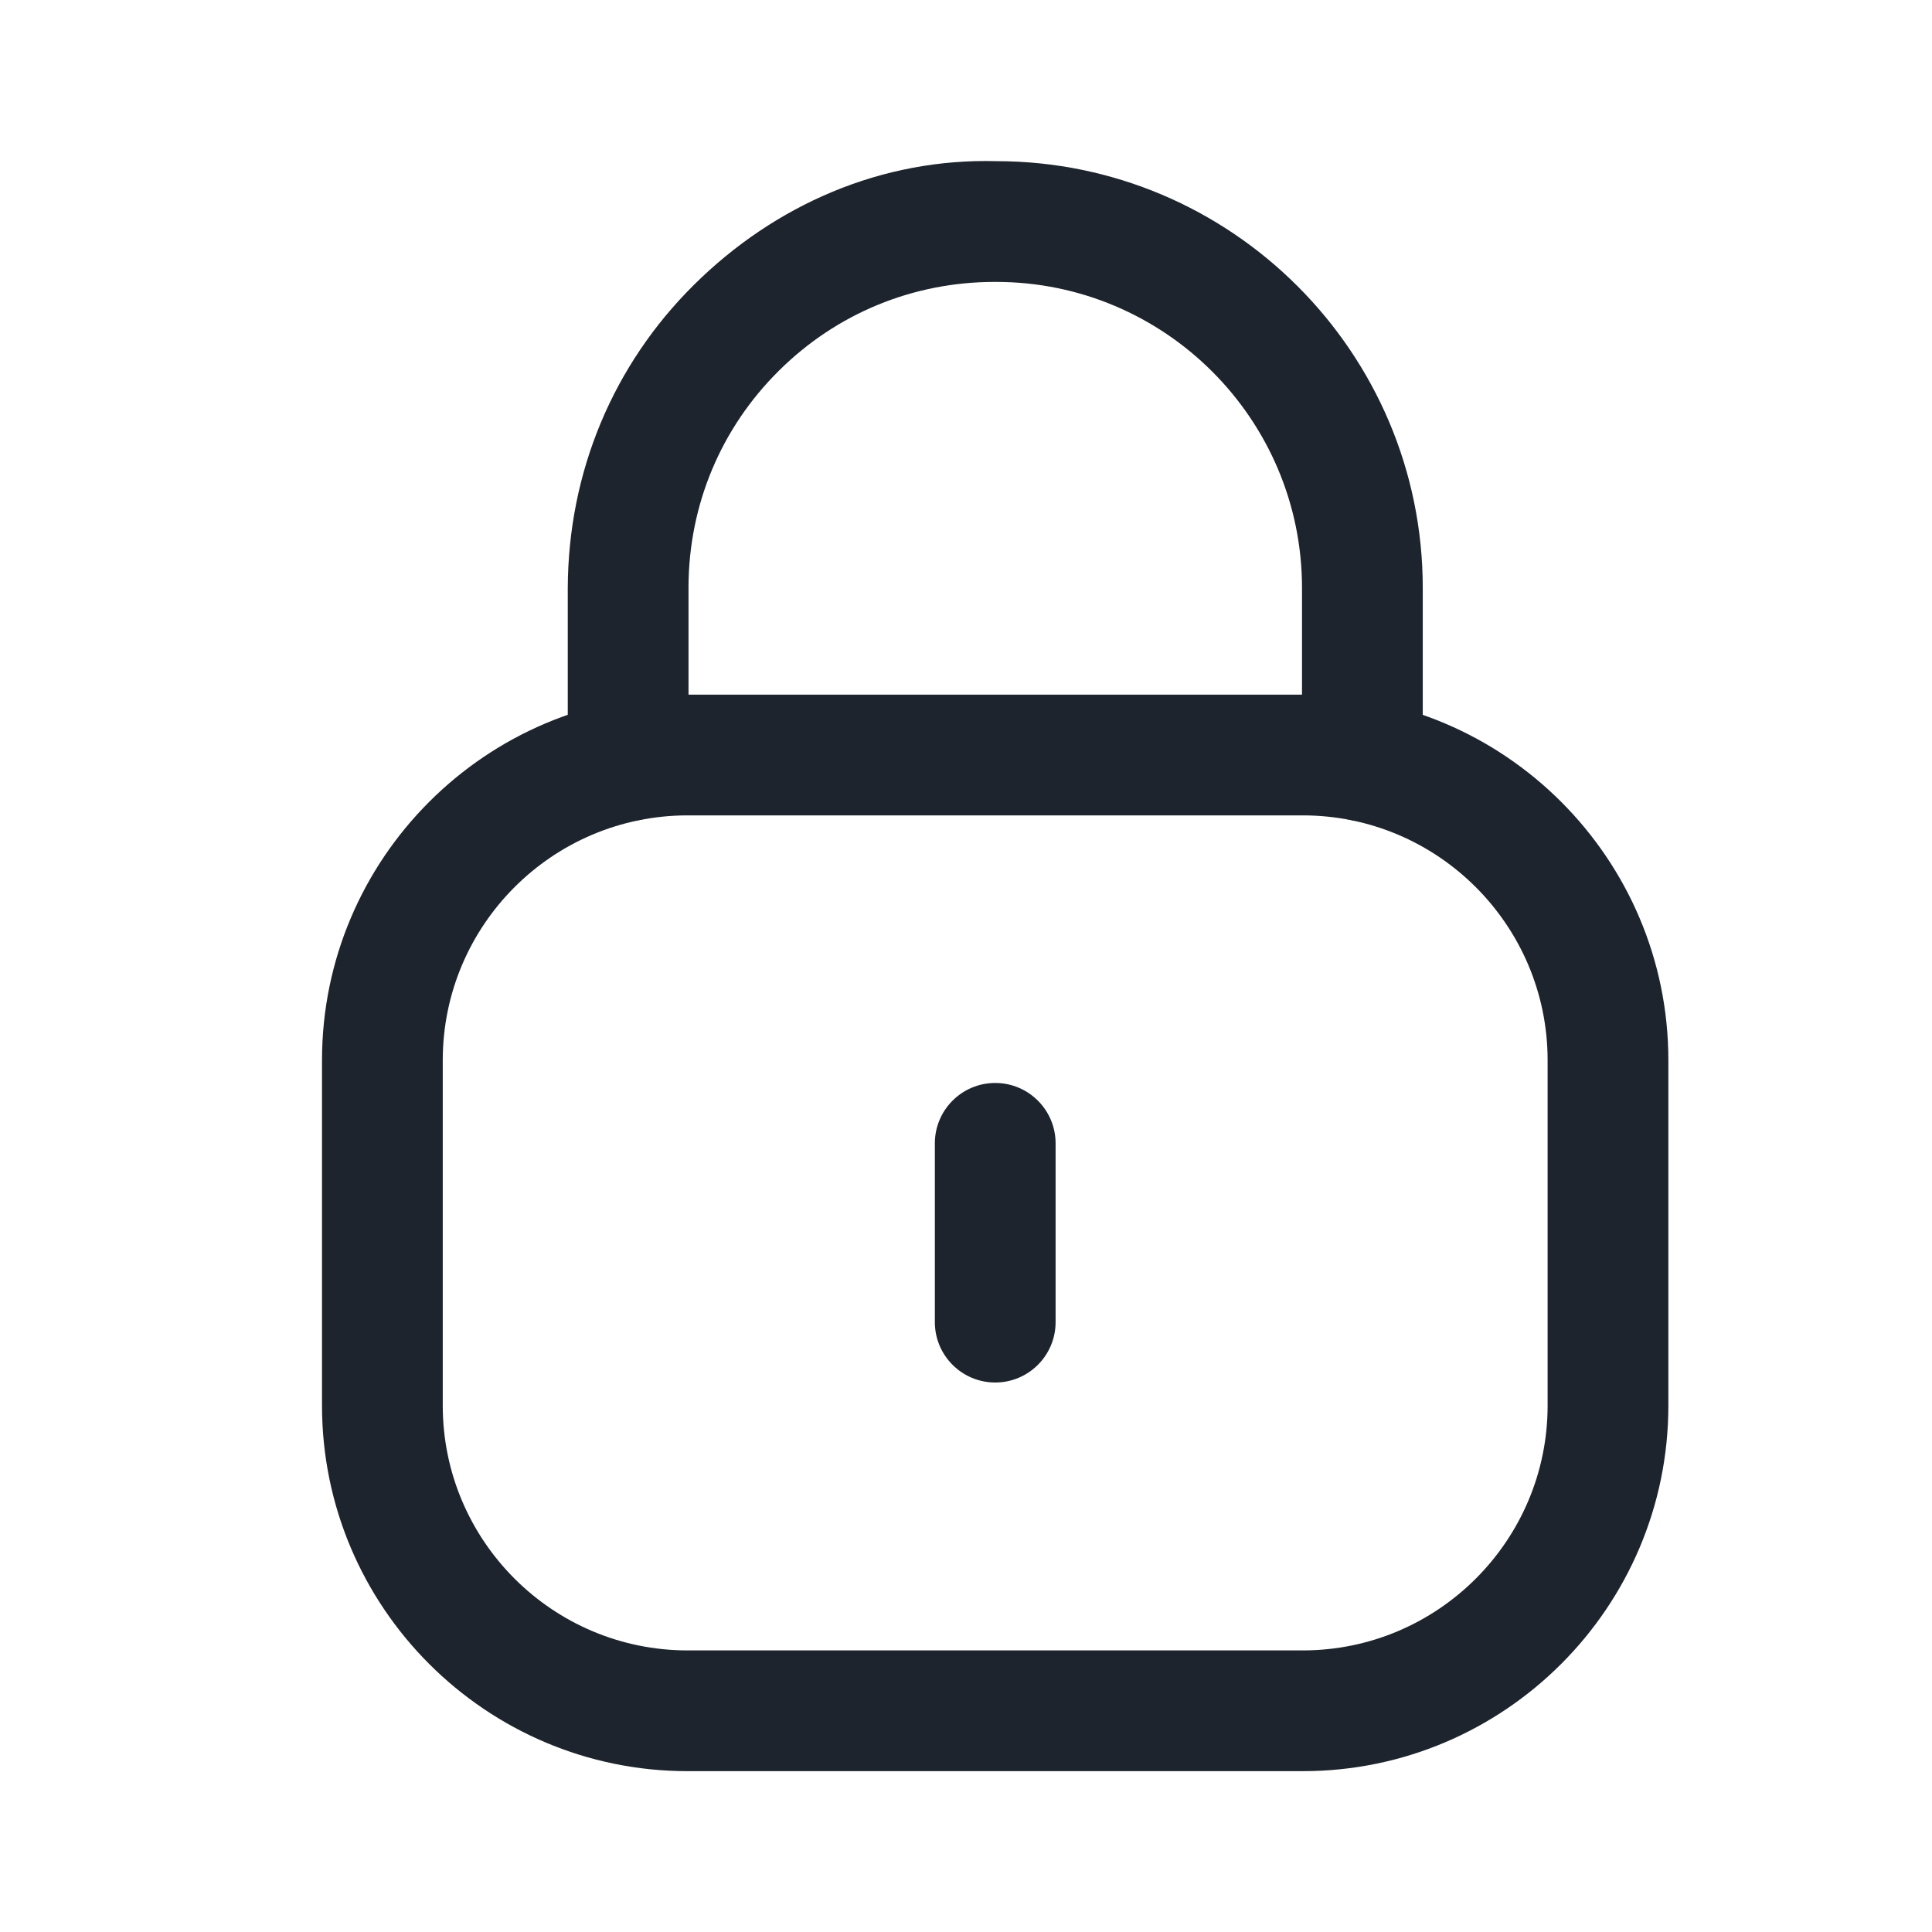 <svg width="24" height="24" viewBox="0 0 24 24" fill="none" xmlns="http://www.w3.org/2000/svg">
<path fill-rule="evenodd" clip-rule="evenodd" d="M16.924 10.2C16.51 10.2 16.174 9.864 16.174 9.45V7.303C16.174 5.207 14.469 3.502 12.373 3.502H12.357C11.344 3.502 10.395 3.892 9.678 4.603C8.956 5.317 8.557 6.27 8.553 7.286V9.45C8.553 9.864 8.217 10.2 7.803 10.2C7.389 10.2 7.053 9.864 7.053 9.45V7.303C7.059 5.863 7.616 4.534 8.621 3.538C9.627 2.541 10.955 1.964 12.376 2.002C15.296 2.002 17.674 4.38 17.674 7.303V9.45C17.674 9.864 17.338 10.2 16.924 10.2Z" fill="#1D242D"/>
<path fill-rule="evenodd" clip-rule="evenodd" d="M8.542 10.129C6.864 10.129 5.5 11.493 5.5 13.171V17.46C5.5 19.138 6.864 20.502 8.542 20.502H16.183C17.86 20.502 19.225 19.138 19.225 17.46V13.171C19.225 11.493 17.86 10.129 16.183 10.129H8.542ZM16.183 22.002H8.542C6.037 22.002 4 19.965 4 17.46V13.171C4 10.666 6.037 8.629 8.542 8.629H16.183C18.688 8.629 20.725 10.666 20.725 13.171V17.46C20.725 19.965 18.688 22.002 16.183 22.002Z" fill="#1D242D"/>
<path fill-rule="evenodd" clip-rule="evenodd" d="M12.363 17.174C11.949 17.174 11.613 16.838 11.613 16.424V14.203C11.613 13.789 11.949 13.453 12.363 13.453C12.777 13.453 13.113 13.789 13.113 14.203V16.424C13.113 16.838 12.777 17.174 12.363 17.174Z" fill="#1D242D"/>
</svg>
